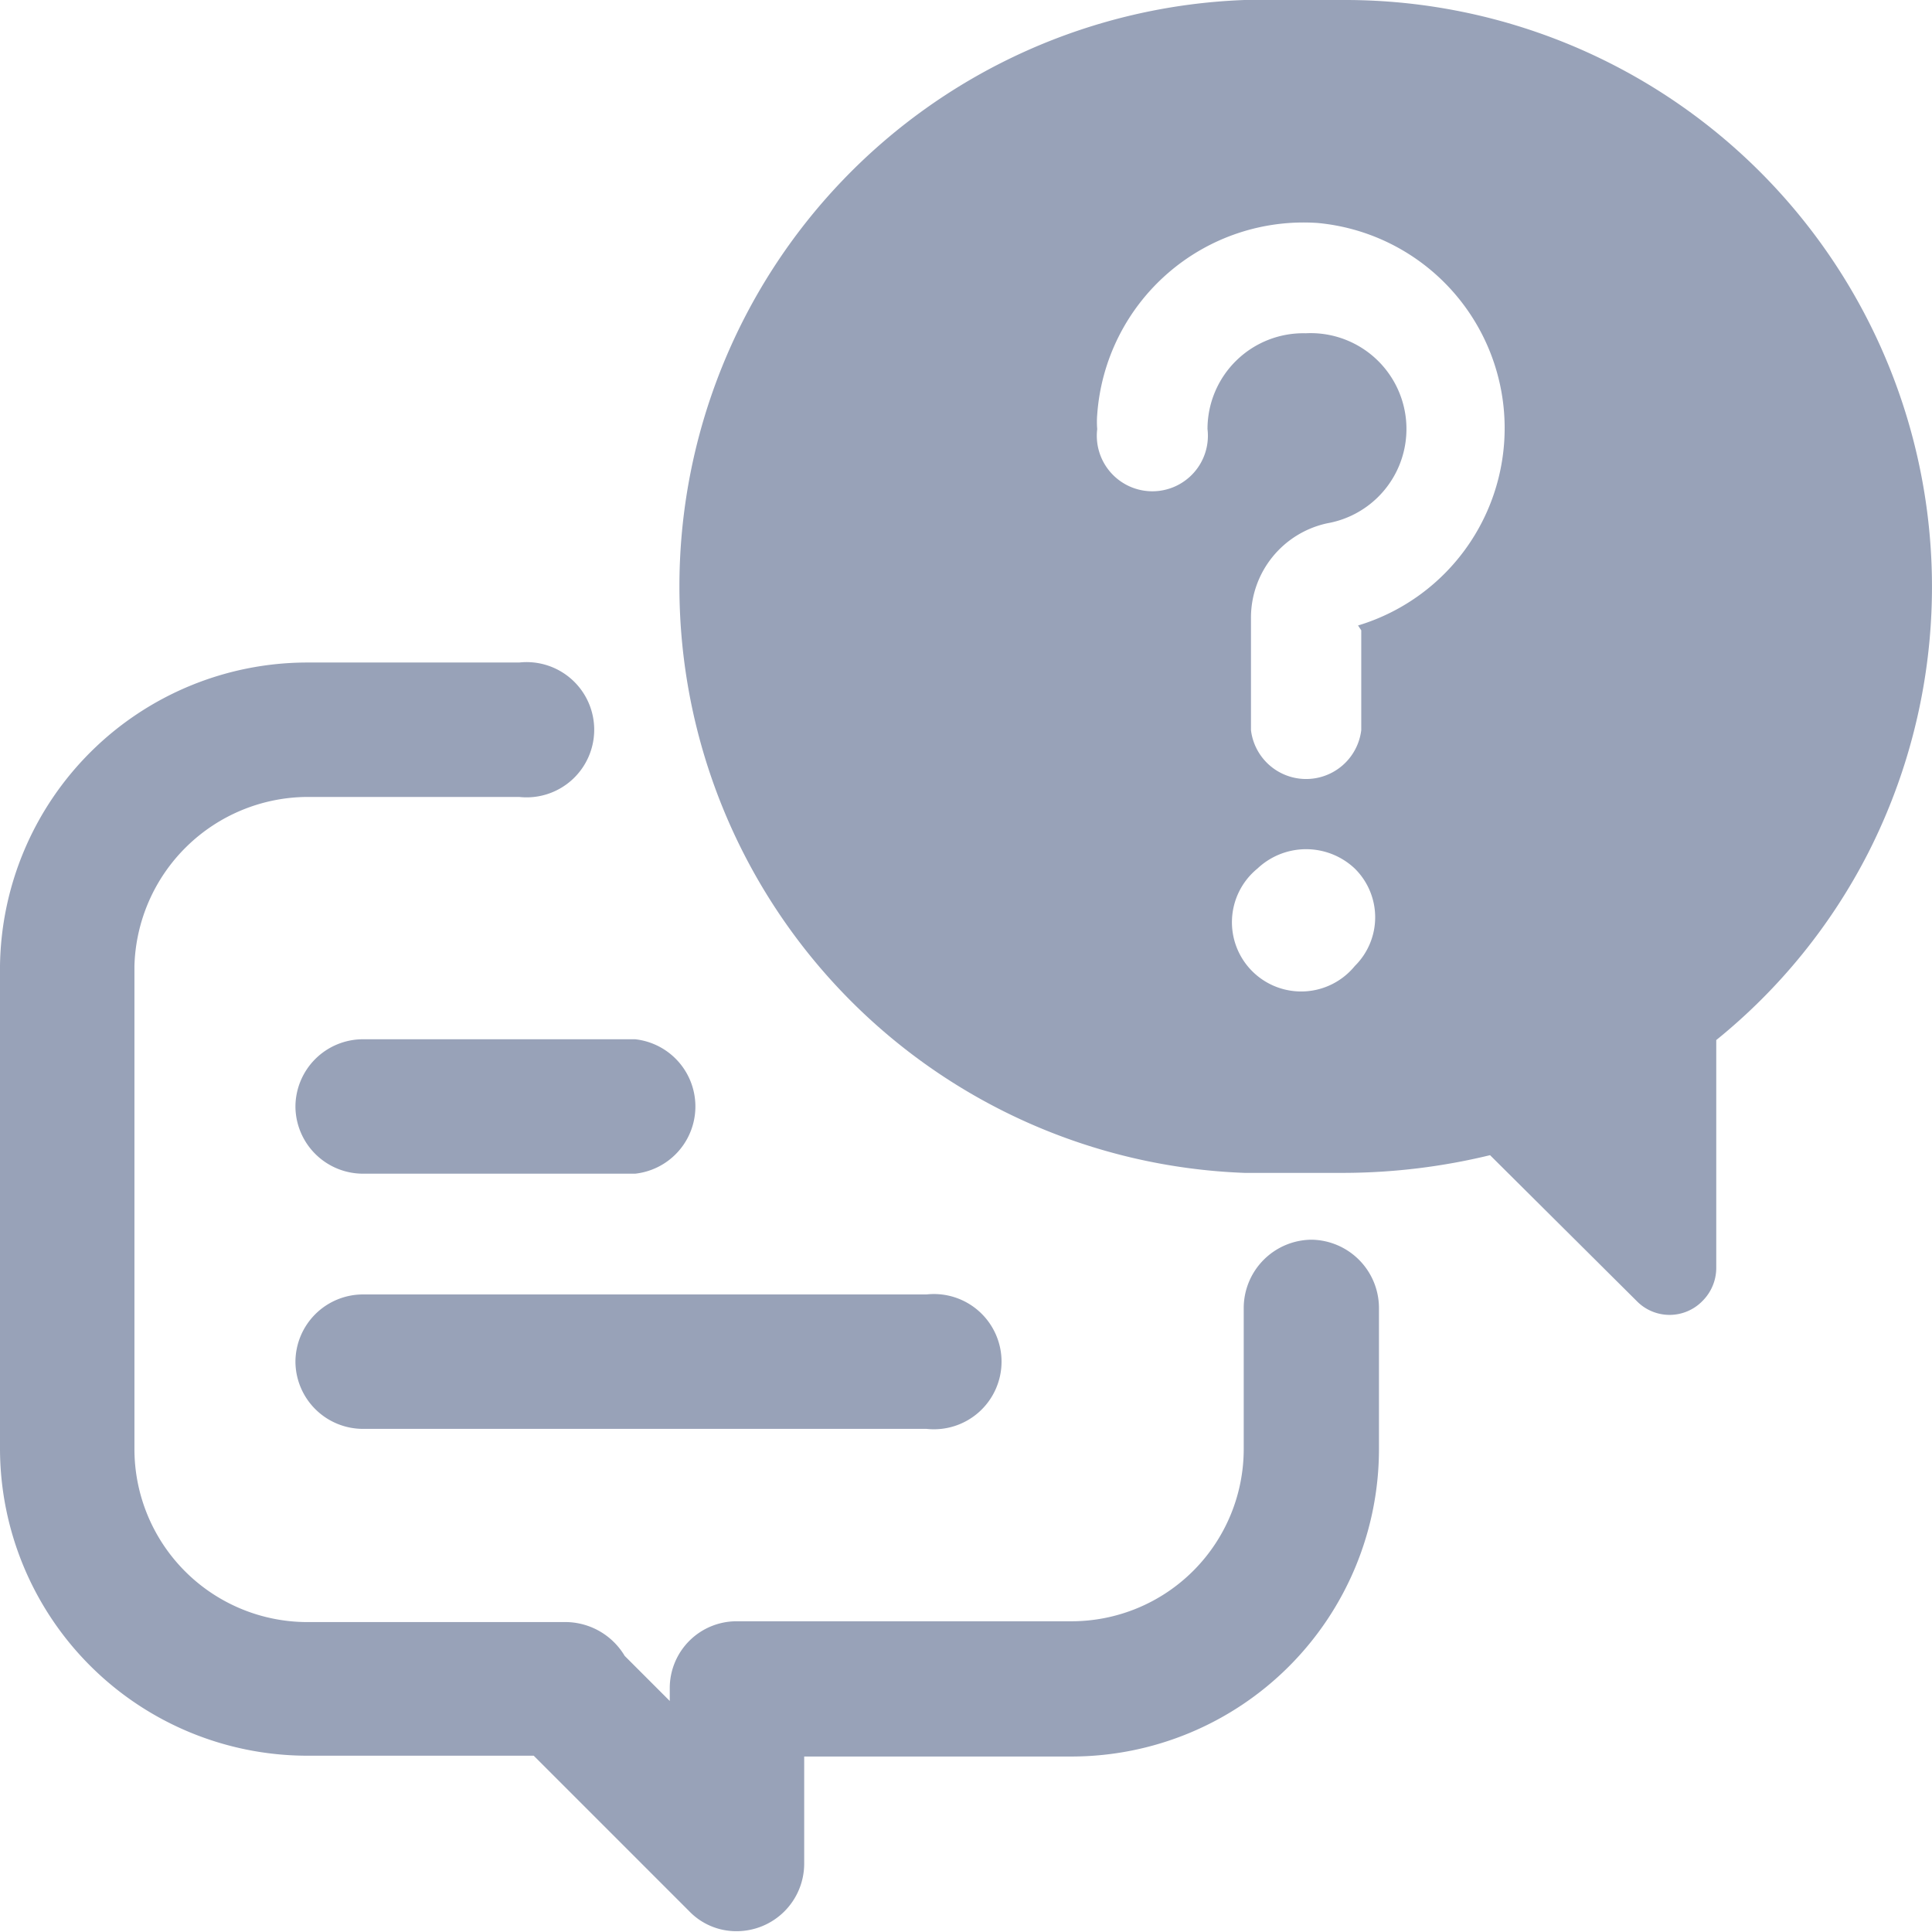 <svg xmlns="http://www.w3.org/2000/svg" viewBox="0 0 24 24"><defs><style>.a{fill:#98a2b8;}</style></defs><path class="a" d="M16.71,0H15.46a7.29,7.29,0,0,0,0,14.57h1.25a7.78,7.78,0,0,0,1.8-.22l1.82,1.81a.57.57,0,0,0,.82,0,.58.58,0,0,0,.17-.41V12.92a7.22,7.22,0,0,0,1.89-2.33A7.29,7.29,0,0,0,16.71,0Zm.12,12a.86.86,0,1,1-1.21-1.21.88.88,0,0,1,1.21,0h0A.85.85,0,0,1,16.83,12Zm.08-4.17V9.07h0a.69.69,0,0,1-1.37,0V7.68a1.2,1.2,0,0,1,.95-1.18,1.19,1.19,0,0,0-.27-2.36A1.19,1.19,0,0,0,15,5.33a.69.69,0,1,1-1.37,0,1.09,1.09,0,0,1,0-.18,2.57,2.57,0,0,1,2.74-2.38h0a2.56,2.56,0,0,1,.5,5Z"/><path class="a" d="M16.29,15.4h0a.85.85,0,0,0-.84.84V18a2.14,2.14,0,0,1-2.13,2.14H9.15a.83.83,0,0,0-.83.83v.16l-.56-.56A.86.86,0,0,0,7,20.15H3.81A2.15,2.15,0,0,1,1.67,18V12A2.16,2.16,0,0,1,3.81,9.9H6.45a.84.84,0,1,0,0-1.67H3.81A3.82,3.82,0,0,0,0,12v6a3.82,3.82,0,0,0,3.81,3.81H6.63l1.93,1.93a.81.81,0,0,0,.59.25.84.84,0,0,0,.84-.84V21.82h3.33A3.82,3.82,0,0,0,17.13,18V16.24A.85.85,0,0,0,16.29,15.4Z"/><path class="a" d="M3.67,16.92h0a.84.84,0,0,0,.84.83h7a.84.84,0,1,0,0-1.67h-7A.84.84,0,0,0,3.67,16.92Z"/><path class="a" d="M3.67,13.75a.84.84,0,0,0,.84.83H7.89a.84.84,0,0,0,0-1.67H4.51A.84.84,0,0,0,3.67,13.75Z"/></svg>
